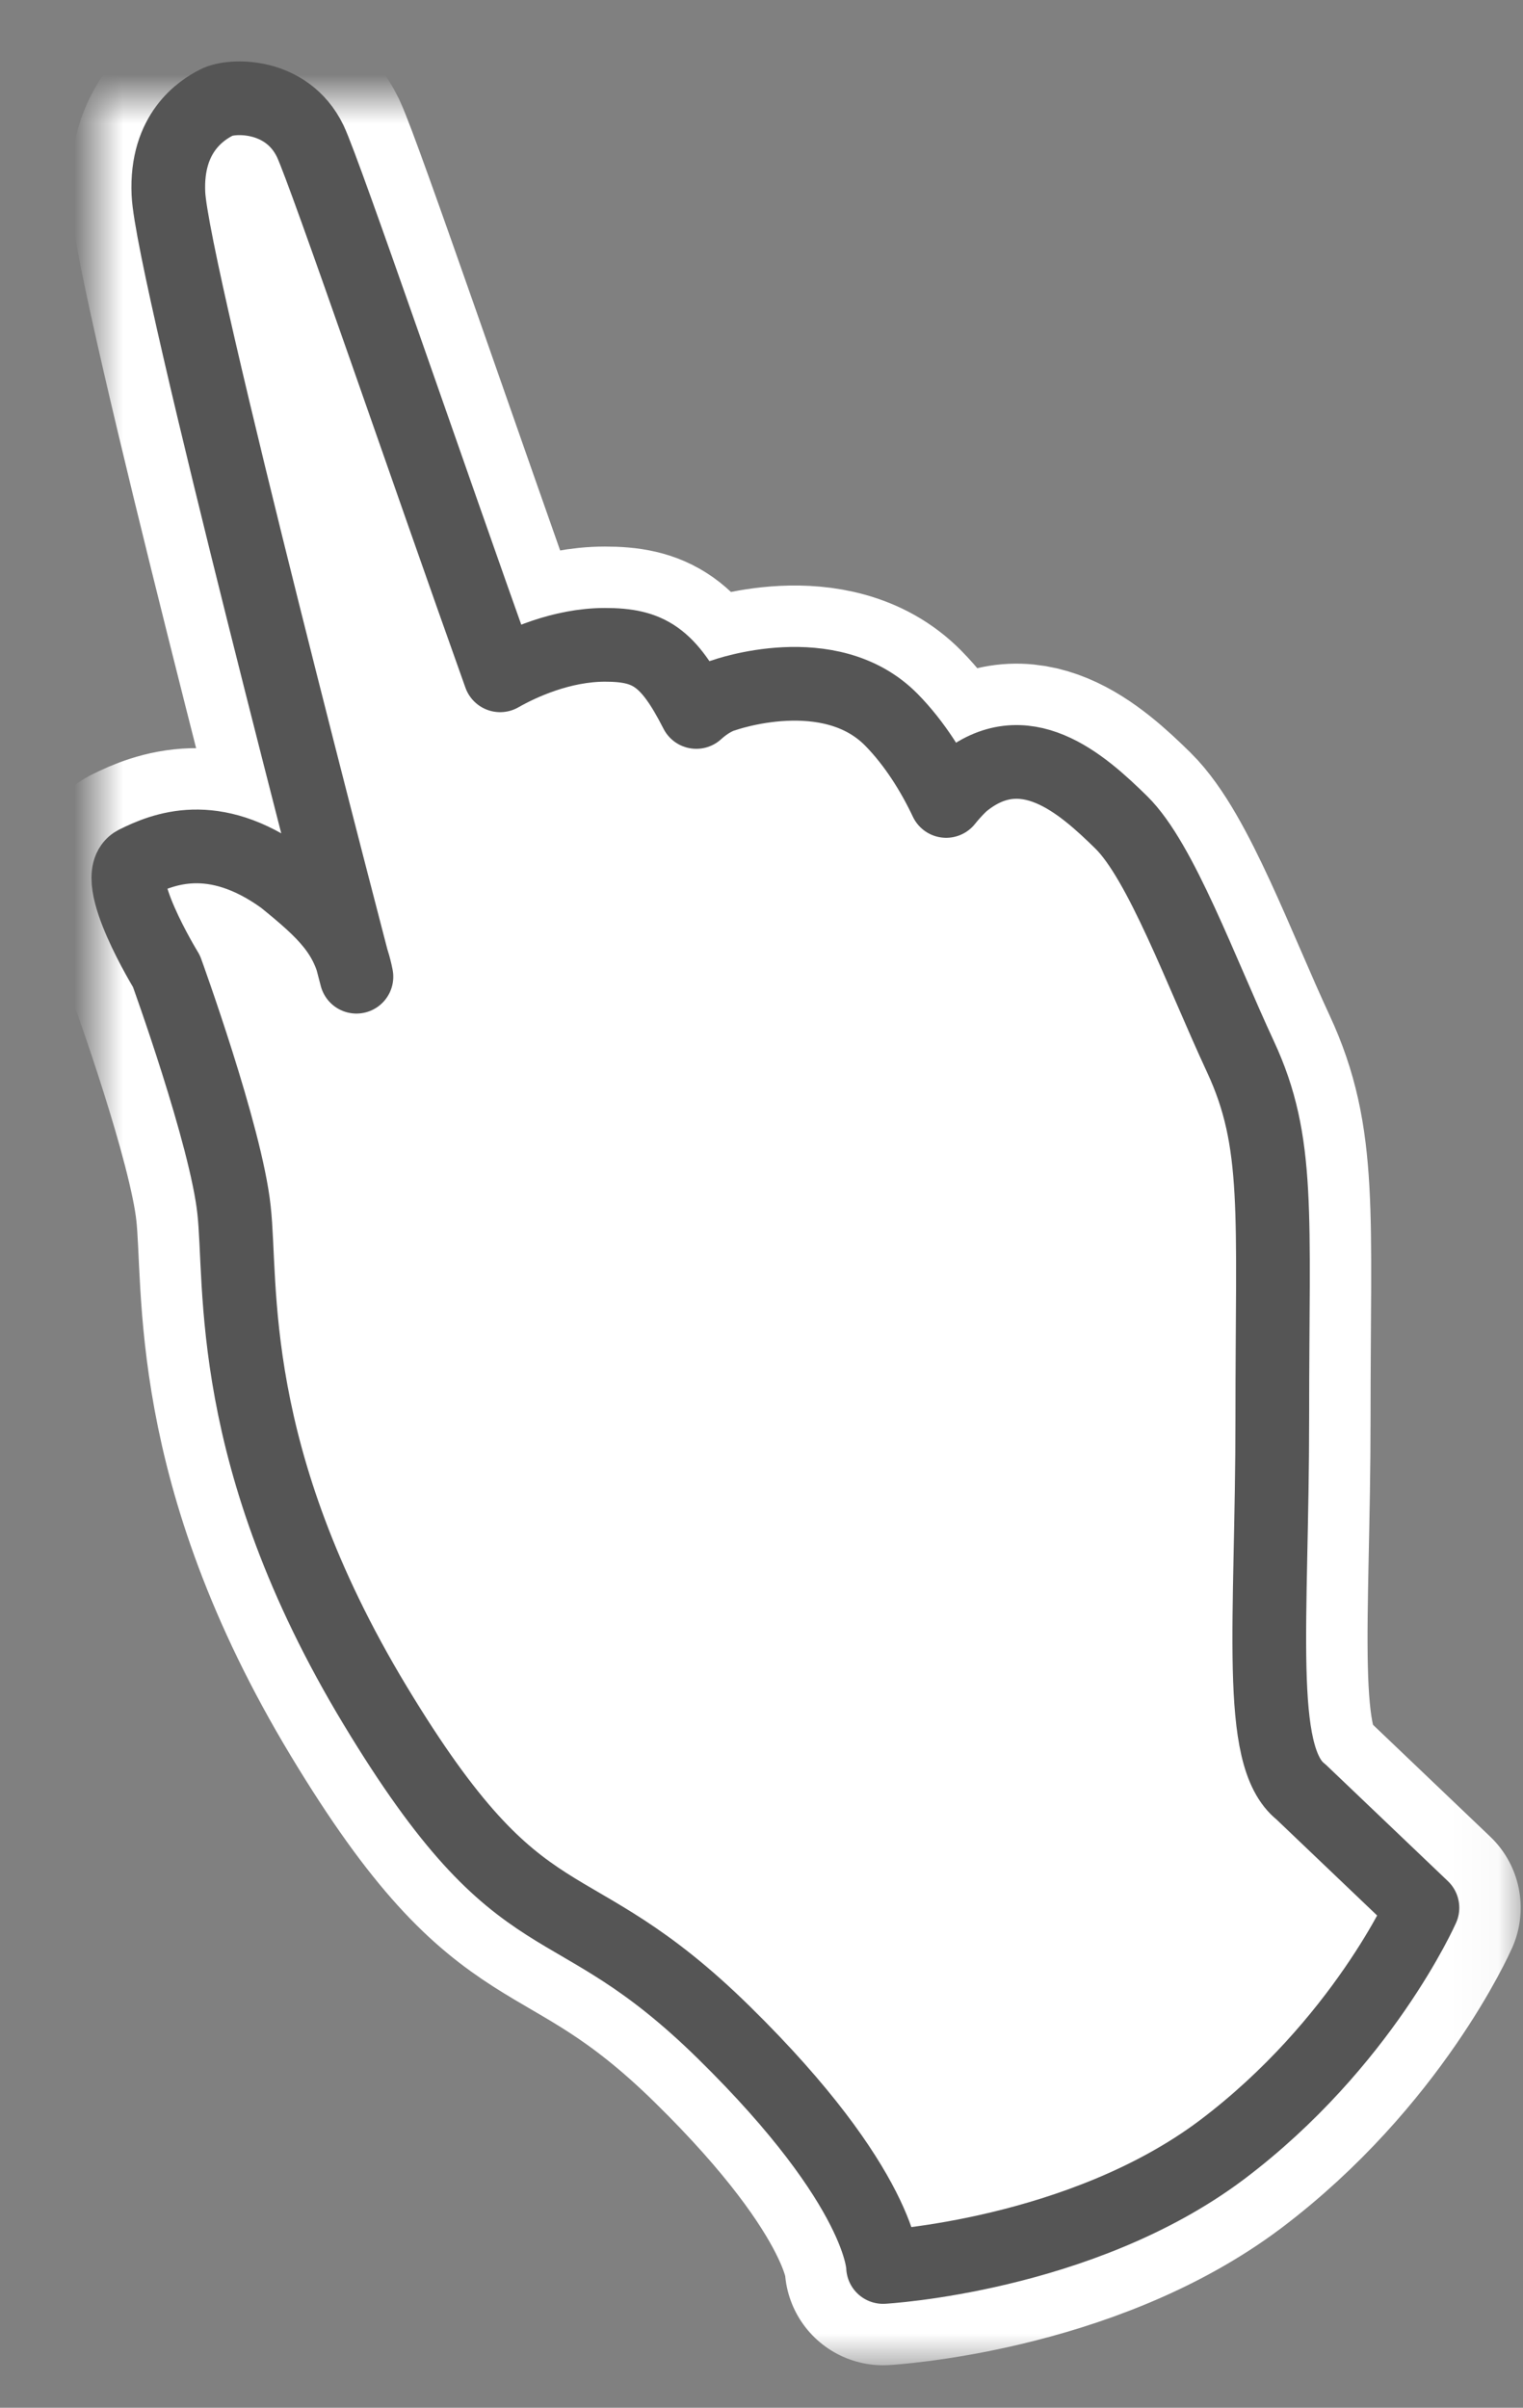 <?xml version="1.0" encoding="UTF-8" standalone="no"?>
<svg width="31" height="49" viewBox="0 0 31 49" xmlns="http://www.w3.org/2000/svg" xmlns:xlink="http://www.w3.org/1999/xlink"><rect x="0" y="0" width="31" height="49" fill="#808080" stroke="none"/><title>Hint</title><defs><path d="M1.428 1.938c-.056-1.24.68-1.7.979-1.852.299-.158 1.43-.198 1.908.787.315.667 2.442 6.889 3.865 10.87.42-.24 1.245-.62 2.133-.62.89 0 1.286.238 1.86 1.366.316-.286.566-.342.566-.342s2.151-.77 3.404.5c.477.485.85 1.09 1.116 1.653.178-.222.33-.357.33-.357 1.255-1.04 2.426 0 3.235.794.808.795 1.617 3.028 2.425 4.768.81 1.74.648 3.17.648 7.34 0 4.172-.34 6.897.582 7.62l2.474 2.36s-1.22 2.765-4.083 4.926c-2.878 2.161-6.896 2.384-6.896 2.384s0-1.59-3.235-4.767c-3.234-3.179-4.043-1.59-7.106-6.666-3.065-5.077-2.7-8.573-2.87-10.083-.162-1.517-1.375-4.854-1.375-4.854s-1.18-1.923-.63-2.21c.557-.277 1.584-.706 3.007.319.865.699 1.32 1.137 1.49 2.003 0 0-3.762-14.366-3.827-15.94z" id="a"/><mask id="b" x="-2" y="-2" width="30.342" height="48.135"><path fill="#fff" d="M-1.389-2h30.342v48.135H-1.389z"/><use xlink:href="#a"/></mask></defs><g transform="translate(2 2)" fill="none" fill-rule="evenodd"><use fill="#FFF" xlink:href="#a"/><use stroke="#FFF" mask="url(#b)" stroke-width="4" stroke-linecap="round" stroke-linejoin="round" xlink:href="#a"/><use stroke="#555" stroke-width="1.5" stroke-linecap="round" stroke-linejoin="round" xlink:href="#a"/></g></svg>